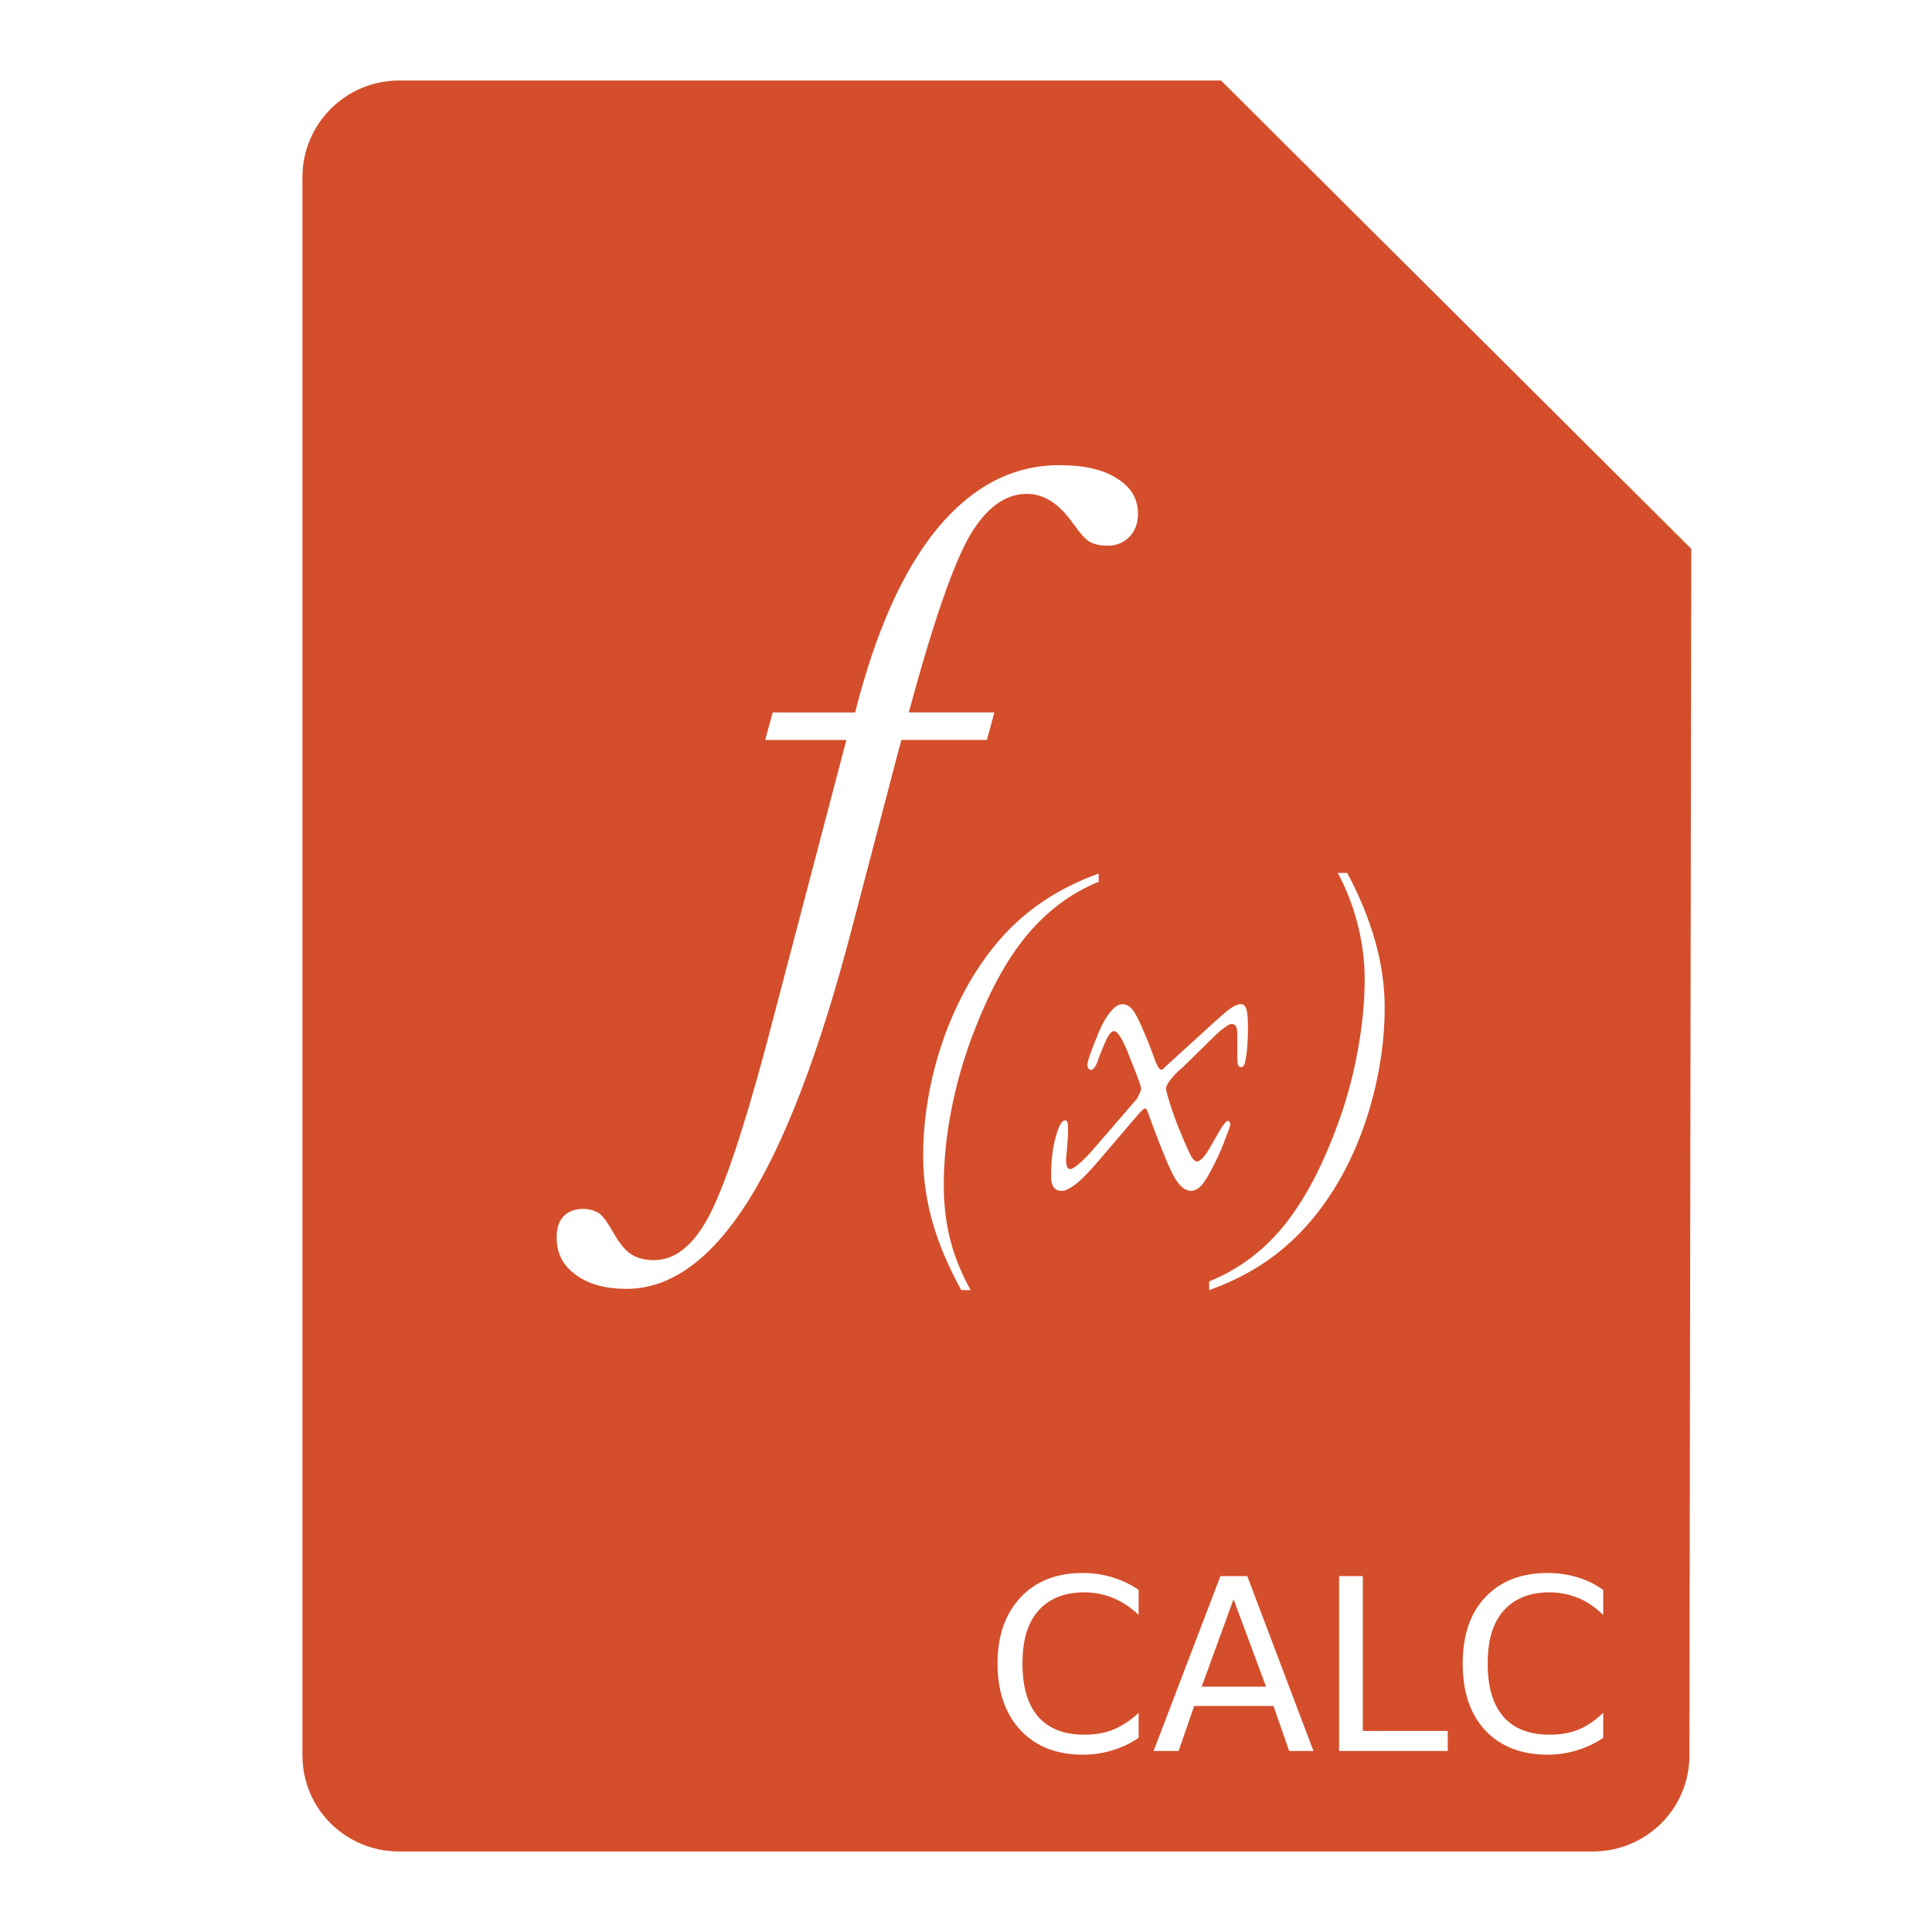 <svg xmlns="http://www.w3.org/2000/svg" width="48" height="48">
 <path fill="#d44e2b" d="M 9.919,2 C 8.589,2 7.514,3.075 7.514,4.405 l 0,39.206 C 7.514,44.94 8.589,46 9.919,46 l 29.649,0 c 1.33,0 2.405,-1.06 2.405,-2.389 L 42.019,13.636 30.336,2 l -20.417,0 z m 16.399,9.557 c 0.606,1.6e-5 1.082,0.104 1.427,0.326 0.353,0.215 0.527,0.509 0.528,0.884 -1.1e-5,0.23 -0.072,0.428 -0.217,0.574 -0.146,0.146 -0.321,0.217 -0.543,0.217 -0.169,1.2e-5 -0.319,-0.032 -0.434,-0.093 -0.115,-0.069 -0.242,-0.212 -0.388,-0.419 l -0.047,-0.062 c -0.337,-0.475 -0.711,-0.714 -1.133,-0.714 -0.544,1.4e-5 -1.021,0.357 -1.427,1.055 -0.399,0.698 -0.907,2.152 -1.505,4.375 l 2.126,0 -0.186,0.683 -2.126,0 -1.241,4.732 c -0.79,3.02 -1.648,5.261 -2.56,6.718 -0.92,1.457 -1.929,2.188 -3.025,2.188 -0.537,-6e-6 -0.958,-0.119 -1.272,-0.357 -0.314,-0.23 -0.465,-0.532 -0.465,-0.915 3e-6,-0.222 0.048,-0.405 0.171,-0.528 0.115,-0.123 0.282,-0.186 0.481,-0.186 0.161,0 0.296,0.04 0.403,0.109 0.1,0.069 0.219,0.244 0.372,0.512 0.146,0.253 0.289,0.42 0.434,0.512 0.146,0.092 0.336,0.14 0.559,0.14 0.506,-6e-6 0.951,-0.342 1.334,-1.039 0.383,-0.698 0.86,-2.104 1.427,-4.205 l 2.017,-7.68 -2.017,0 0.186,-0.683 2.048,0 c 0.506,-2.001 1.182,-3.527 2.048,-4.577 0.874,-1.05 1.883,-1.567 3.025,-1.567 z m 6.92,10.131 0.233,0 c 0.313,0.58 0.544,1.154 0.698,1.707 0.155,0.553 0.233,1.096 0.233,1.645 0,0.738 -0.102,1.481 -0.295,2.219 -0.193,0.734 -0.459,1.41 -0.822,2.048 -0.39,0.676 -0.851,1.243 -1.381,1.691 -0.529,0.452 -1.159,0.804 -1.862,1.055 l 0,-0.217 c 0.692,-0.282 1.305,-0.72 1.815,-1.334 0.51,-0.614 0.952,-1.431 1.334,-2.451 0.232,-0.603 0.408,-1.232 0.528,-1.877 0.124,-0.645 0.186,-1.263 0.186,-1.846 -3e-6,-0.471 -0.062,-0.917 -0.171,-1.35 C 33.626,22.543 33.462,22.109 33.238,21.688 z m -5.942,0.016 0,0.202 c -0.688,0.282 -1.29,0.732 -1.8,1.35 -0.51,0.618 -0.948,1.443 -1.334,2.467 -0.228,0.607 -0.404,1.22 -0.528,1.862 -0.124,0.641 -0.186,1.267 -0.186,1.846 -2e-6,0.468 0.047,0.917 0.155,1.35 0.108,0.437 0.284,0.855 0.512,1.272 l -0.233,0 c -0.317,-0.58 -0.559,-1.142 -0.714,-1.691 -0.155,-0.545 -0.233,-1.096 -0.233,-1.645 0,-0.742 0.102,-1.481 0.295,-2.219 0.197,-0.742 0.478,-1.43 0.838,-2.063 0.39,-0.676 0.84,-1.231 1.365,-1.676 0.529,-0.448 1.155,-0.8 1.862,-1.055 z m 0.59,3.243 c 0.093,4e-6 0.19,0.055 0.264,0.155 0.077,0.097 0.183,0.319 0.326,0.667 0.058,0.131 0.117,0.288 0.186,0.481 0.073,0.213 0.14,0.326 0.186,0.326 0.012,4e-6 0.023,-0.004 0.047,-0.016 0.023,-0.015 0.043,-0.043 0.062,-0.062 l 1.21,-1.102 c 0.166,-0.151 0.299,-0.268 0.403,-0.341 0.104,-0.073 0.194,-0.109 0.248,-0.109 0.07,4e-6 0.113,0.035 0.14,0.109 0.031,0.073 0.047,0.234 0.047,0.465 -5e-6,0.34 -0.019,0.582 -0.047,0.745 -0.027,0.162 -0.058,0.248 -0.109,0.248 -0.039,2e-6 -0.074,-0.016 -0.093,-0.062 -0.015,-0.05 -0.016,-0.152 -0.016,-0.295 l 0,-0.419 c -4e-6,-0.12 -0.008,-0.19 -0.031,-0.233 -0.019,-0.042 -0.058,-0.062 -0.109,-0.062 -0.039,3e-6 -0.082,0.02 -0.14,0.062 -0.058,0.039 -0.148,0.101 -0.248,0.202 l -0.807,0.791 c -0.031,0.031 -0.082,0.07 -0.14,0.124 -0.197,0.193 -0.295,0.342 -0.295,0.419 -5e-6,0.046 0.035,0.183 0.109,0.419 0.077,0.232 0.167,0.482 0.279,0.745 0.12,0.29 0.206,0.47 0.248,0.543 0.046,0.07 0.089,0.109 0.124,0.109 0.054,3e-6 0.097,-0.035 0.14,-0.078 0.046,-0.043 0.105,-0.121 0.171,-0.233 0.05,-0.085 0.109,-0.187 0.186,-0.326 0.135,-0.243 0.233,-0.372 0.279,-0.372 0.012,1e-6 0.019,0.004 0.031,0.016 0.015,0.012 0.031,0.035 0.031,0.047 -5e-6,0.062 -0.043,0.171 -0.109,0.341 -0.062,0.17 -0.144,0.377 -0.264,0.621 -0.147,0.298 -0.26,0.485 -0.341,0.574 -0.081,0.089 -0.171,0.14 -0.264,0.14 -0.131,0 -0.264,-0.094 -0.388,-0.295 -0.124,-0.201 -0.303,-0.631 -0.543,-1.272 l -0.124,-0.341 c -0.019,-0.054 -0.035,-0.089 -0.047,-0.109 -0.012,-0.019 -0.035,-0.031 -0.047,-0.031 -0.015,1e-6 -0.031,0.023 -0.062,0.047 -0.027,0.023 -0.058,0.054 -0.093,0.093 l -0.993,1.164 c -0.213,0.247 -0.385,0.431 -0.543,0.559 -0.155,0.124 -0.28,0.186 -0.372,0.186 -0.089,0 -0.159,-0.031 -0.202,-0.093 -0.043,-0.066 -0.062,-0.156 -0.062,-0.279 0,-0.34 0.031,-0.657 0.109,-0.946 0.077,-0.29 0.159,-0.434 0.233,-0.434 0.027,10e-7 0.05,0.012 0.062,0.047 0.015,0.031 0.016,0.07 0.016,0.124 0,0.058 0.004,0.128 0,0.202 -0.004,0.07 -0.008,0.14 -0.016,0.217 l -0.031,0.372 0,0.047 c -1e-6,0.07 0.016,0.12 0.031,0.155 0.019,0.031 0.039,0.047 0.078,0.047 0.039,0 0.113,-0.047 0.202,-0.124 0.093,-0.077 0.206,-0.187 0.341,-0.341 l 1.086,-1.257 c 0.039,-0.043 0.058,-0.093 0.078,-0.14 0.023,-0.05 0.047,-0.089 0.047,-0.124 -2e-6,-0.085 -0.105,-0.355 -0.295,-0.822 l -0.047,-0.124 c -0.07,-0.166 -0.132,-0.291 -0.186,-0.372 -0.054,-0.085 -0.105,-0.124 -0.14,-0.124 -0.046,5e-6 -0.089,0.031 -0.14,0.109 -0.046,0.073 -0.125,0.253 -0.233,0.528 -0.012,0.027 -0.019,0.054 -0.031,0.093 -0.054,0.151 -0.113,0.233 -0.171,0.233 -0.031,4e-6 -0.047,-0.016 -0.062,-0.031 -0.015,-0.019 -0.027,-0.043 -0.031,-0.078 -1e-6,-0.097 0.09,-0.358 0.264,-0.776 l 0.031,-0.078 c 0.1,-0.228 0.202,-0.392 0.295,-0.496 0.093,-0.108 0.179,-0.171 0.279,-0.171 z M 26.908,39.08 c 0.26,4e-6 0.5,0.039 0.729,0.109 0.231,0.068 0.45,0.173 0.652,0.31 l 0,0.621 c -0.198,-0.184 -0.411,-0.328 -0.636,-0.419 -0.223,-0.091 -0.462,-0.14 -0.714,-0.14 -0.496,4e-6 -0.884,0.161 -1.148,0.465 -0.264,0.303 -0.388,0.729 -0.388,1.303 -1e-6,0.572 0.124,1.014 0.388,1.319 0.264,0.303 0.652,0.45 1.148,0.45 0.252,0 0.491,-0.033 0.714,-0.124 0.225,-0.091 0.438,-0.235 0.636,-0.419 l 0,0.621 c -0.206,0.14 -0.421,0.24 -0.652,0.31 -0.229,0.07 -0.473,0.109 -0.729,0.109 -0.657,0 -1.173,-0.204 -1.551,-0.605 -0.378,-0.403 -0.574,-0.964 -0.574,-1.66 0,-0.698 0.196,-1.243 0.574,-1.645 0.378,-0.403 0.894,-0.605 1.551,-0.605 z m 11.543,0 c 0.26,4e-6 0.516,0.039 0.745,0.109 0.231,0.068 0.434,0.173 0.636,0.31 l 0,0.621 c -0.198,-0.184 -0.396,-0.328 -0.621,-0.419 -0.223,-0.091 -0.462,-0.14 -0.714,-0.14 -0.496,4e-6 -0.884,0.161 -1.148,0.465 -0.264,0.303 -0.388,0.729 -0.388,1.303 -10e-7,0.572 0.124,1.014 0.388,1.319 0.264,0.303 0.652,0.45 1.148,0.45 0.252,0 0.491,-0.033 0.714,-0.124 0.225,-0.091 0.423,-0.235 0.621,-0.419 l 0,0.621 c -0.206,0.14 -0.421,0.24 -0.652,0.31 -0.229,0.07 -0.473,0.109 -0.729,0.109 -0.657,0 -1.173,-0.204 -1.551,-0.605 -0.378,-0.403 -0.559,-0.964 -0.559,-1.66 0,-0.698 0.18,-1.243 0.559,-1.645 0.378,-0.403 0.894,-0.605 1.551,-0.605 z m -8.13,0.078 0.667,0 1.645,4.344 -0.605,0 -0.388,-1.117 -1.97,0 -0.388,1.117 -0.621,0 1.66,-4.344 z m 2.948,0 0.59,0 0,3.848 2.11,0 0,0.496 -2.7,0 0,-4.344 z m -2.622,0.574 -0.791,2.172 1.598,0 -0.807,-2.172 z"/>
</svg>
